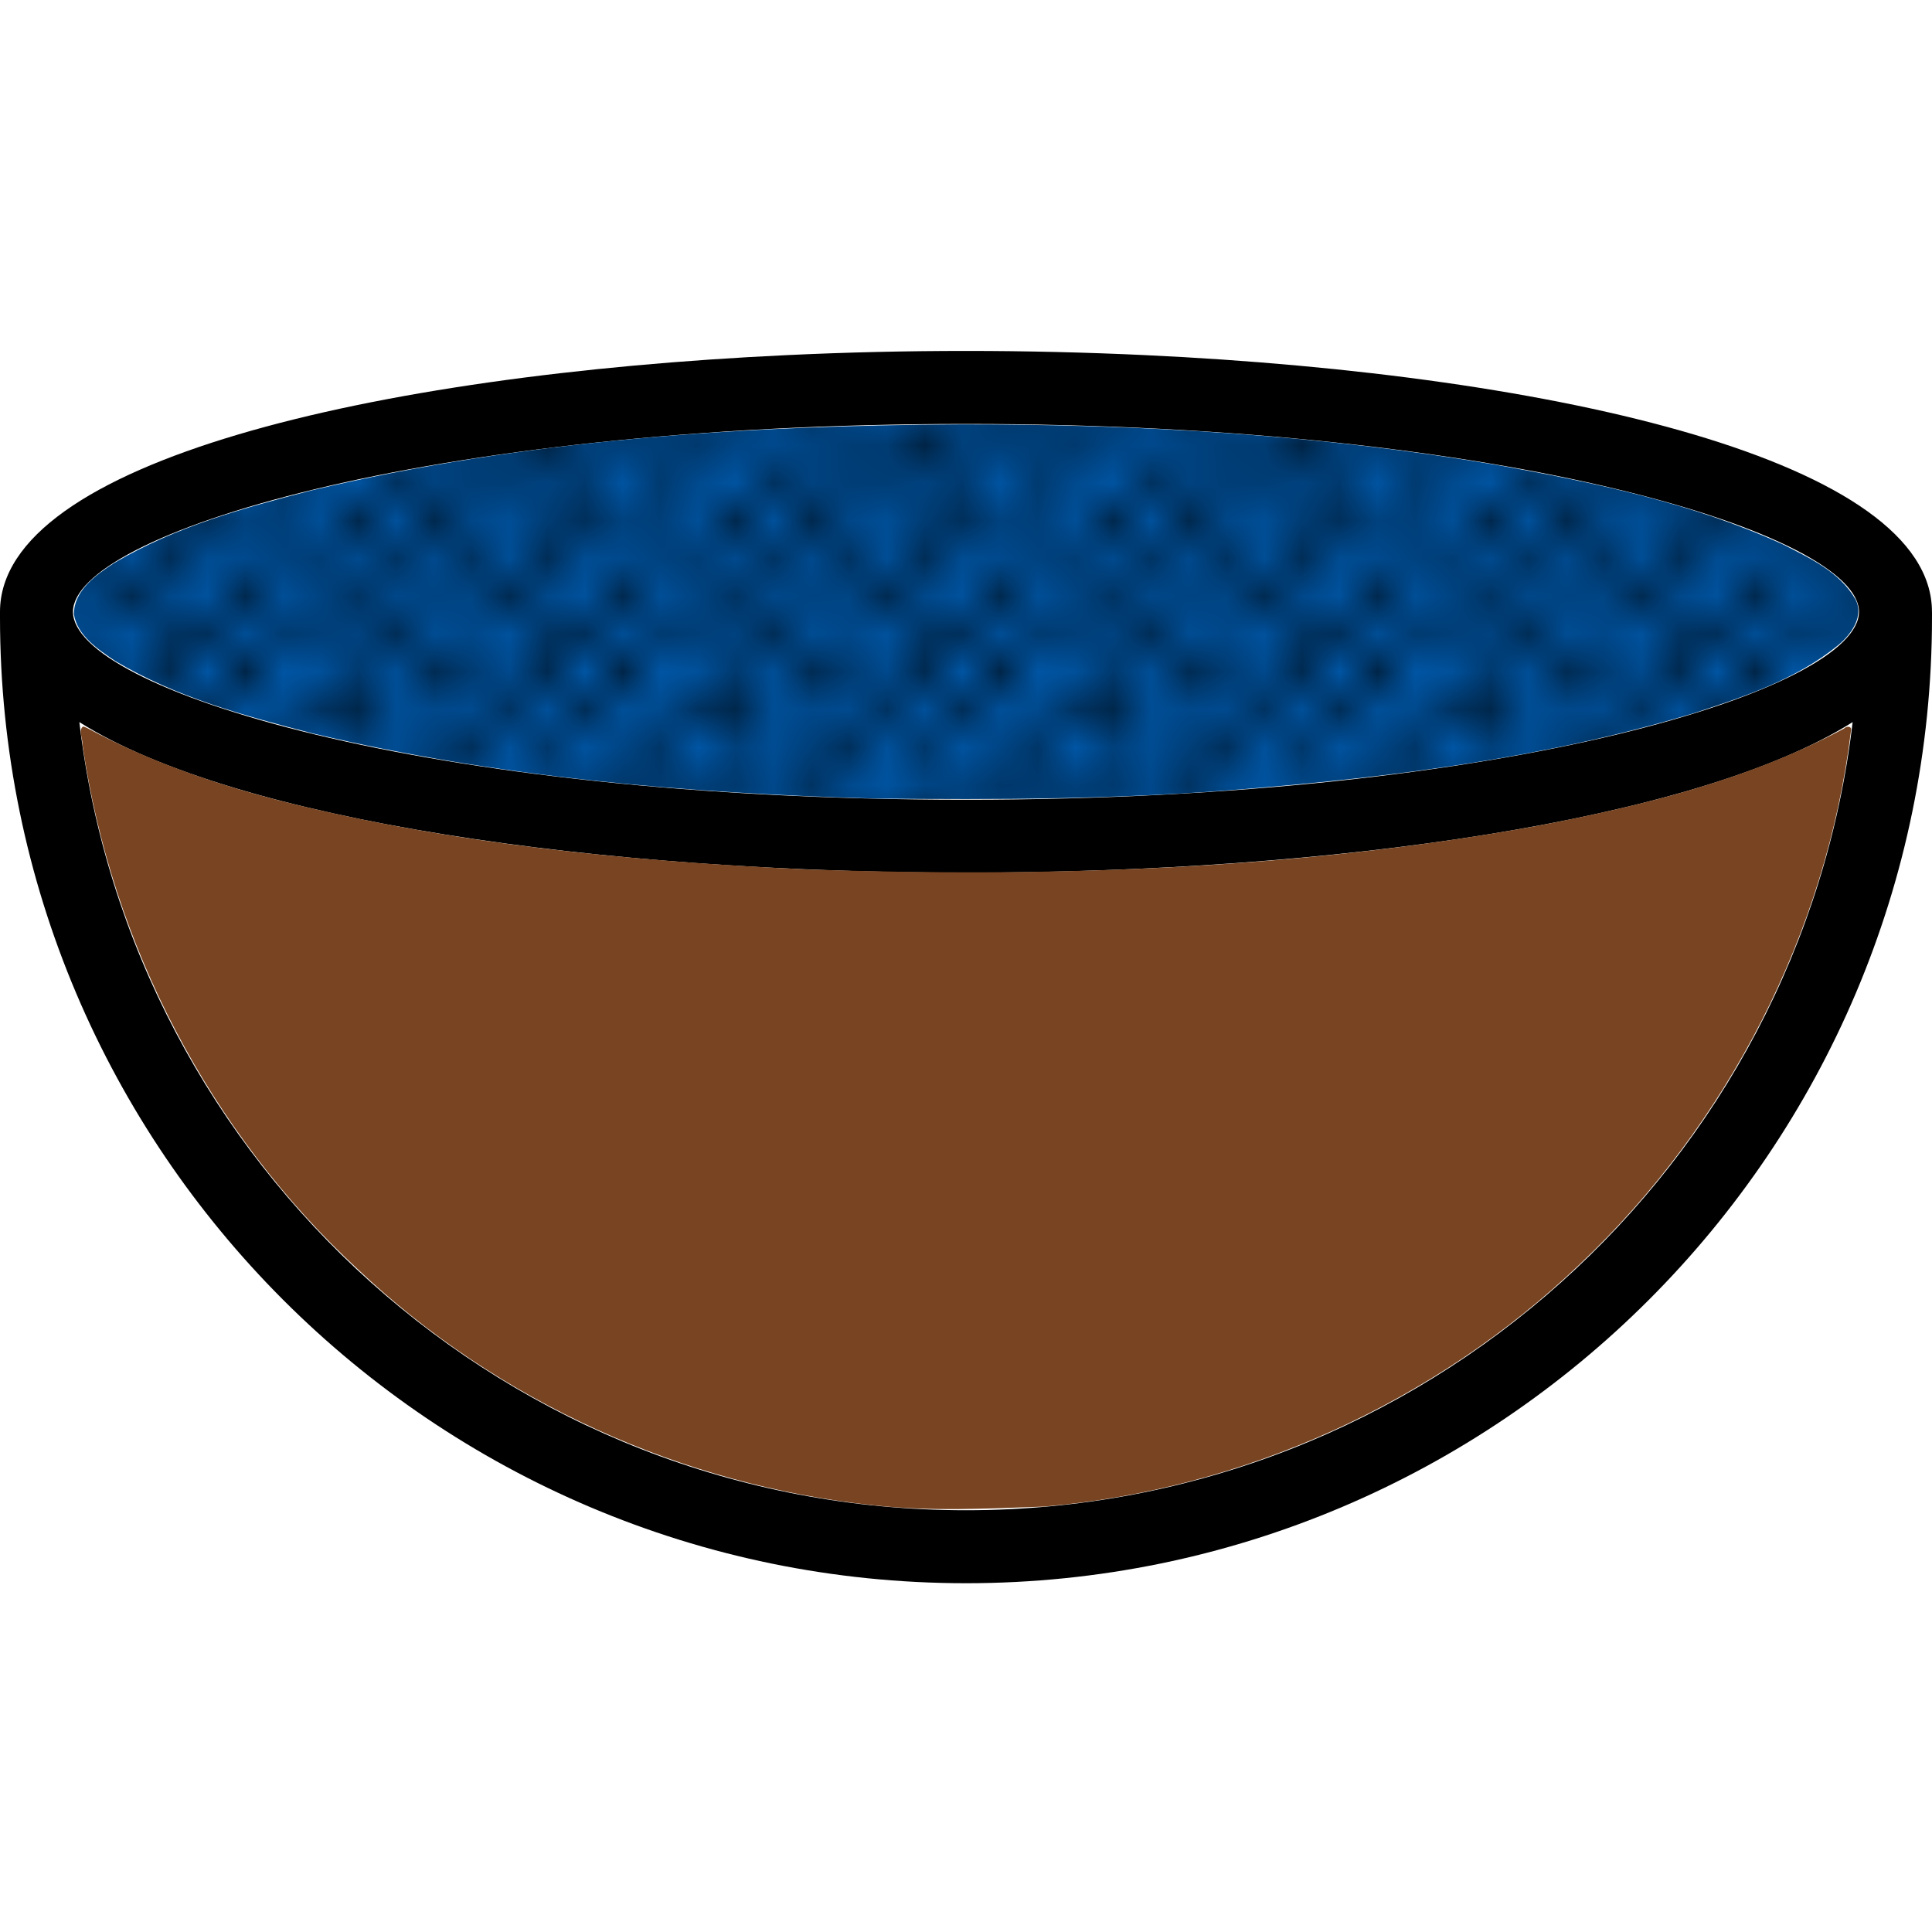 <?xml version="1.0" encoding="UTF-8" standalone="no"?>
<svg
   height="512pt"
   viewBox="0 -93 512 512"
   width="512pt"
   version="1.1"
   id="svg184"
   sodipodi:docname="raw-grain-bowl.svg"
   inkscape:version="1.2.2 (b0a84865, 2022-12-01)"
   xmlns:inkscape="http://www.inkscape.org/namespaces/inkscape"
   xmlns:sodipodi="http://sodipodi.sourceforge.net/DTD/sodipodi-0.dtd"
   xmlns="http://www.w3.org/2000/svg"
   xmlns:svg="http://www.w3.org/2000/svg">
  <defs
     id="defs188">
    <pattern
       inkscape:collect="always"
       patternUnits="userSpaceOnUse"
       width="10"
       height="10"
       patternTransform="translate(0,0) scale(10,10)"
       id="Polkadots-large"
       inkscape:stockid="Polka dots, large"
       inkscape:isstock="true">
      <circle
         style="fill:black;stroke:none"
         cx="2.567"
         cy="0.810"
         r="0.45"
         id="circle3233" />
      <circle
         style="fill:black;stroke:none"
         cx="3.048"
         cy="2.33"
         r="0.45"
         id="circle3235" />
      <circle
         style="fill:black;stroke:none"
         cx="4.418"
         cy="2.415"
         r="0.45"
         id="circle3237" />
      <circle
         style="fill:black;stroke:none"
         cx="1.844"
         cy="3.029"
         r="0.45"
         id="circle3239" />
      <circle
         style="fill:black;stroke:none"
         cx="6.08"
         cy="1.363"
         r="0.45"
         id="circle3241" />
      <circle
         style="fill:black;stroke:none"
         cx="5.819"
         cy="4.413"
         r="0.45"
         id="circle3243" />
      <circle
         style="fill:black;stroke:none"
         cx="4.305"
         cy="4.048"
         r="0.45"
         id="circle3245" />
      <circle
         style="fill:black;stroke:none"
         cx="5.541"
         cy="3.045"
         r="0.45"
         id="circle3247" />
      <circle
         style="fill:black;stroke:none"
         cx="4.785"
         cy="5.527"
         r="0.45"
         id="circle3249" />
      <circle
         style="fill:black;stroke:none"
         cx="2.667"
         cy="5.184"
         r="0.45"
         id="circle3251" />
      <circle
         style="fill:black;stroke:none"
         cx="7.965"
         cy="1.448"
         r="0.45"
         id="circle3253" />
      <circle
         style="fill:black;stroke:none"
         cx="7.047"
         cy="5.049"
         r="0.45"
         id="circle3255" />
      <circle
         style="fill:black;stroke:none"
         cx="4.340"
         cy="0.895"
         r="0.45"
         id="circle3257" />
      <circle
         style="fill:black;stroke:none"
         cx="7.125"
         cy="0.340"
         r="0.45"
         id="circle3259" />
      <circle
         style="fill:black;stroke:none"
         cx="7.125"
         cy="10.340"
         r="0.45"
         id="circle3261" />
      <circle
         style="fill:black;stroke:none"
         cx="9.550"
         cy="1.049"
         r="0.45"
         id="circle3263" />
      <circle
         style="fill:black;stroke:none"
         cx="7.006"
         cy="2.689"
         r="0.45"
         id="circle3265" />
      <circle
         style="fill:black;stroke:none"
         cx="8.909"
         cy="2.689"
         r="0.45"
         id="circle3267" />
      <circle
         style="fill:black;stroke:none"
         cx="9.315"
         cy="4.407"
         r="0.45"
         id="circle3269" />
      <circle
         style="fill:black;stroke:none"
         cx="7.820"
         cy="3.870"
         r="0.45"
         id="circle3271" />
      <circle
         style="fill:black;stroke:none"
         cx="8.270"
         cy="5.948"
         r="0.45"
         id="circle3273" />
      <circle
         style="fill:black;stroke:none"
         cx="7.973"
         cy="7.428"
         r="0.45"
         id="circle3275" />
      <circle
         style="fill:black;stroke:none"
         cx="9.342"
         cy="8.072"
         r="0.45"
         id="circle3277" />
      <circle
         style="fill:black;stroke:none"
         cx="8.206"
         cy="9.315"
         r="0.45"
         id="circle3279" />
      <circle
         style="fill:black;stroke:none"
         cx="9.682"
         cy="9.475"
         r="0.45"
         id="circle3281" />
      <circle
         style="fill:black;stroke:none"
         cx="-0.318"
         cy="9.475"
         r="0.45"
         id="circle3283" />
      <circle
         style="fill:black;stroke:none"
         cx="9.688"
         cy="6.186"
         r="0.45"
         id="circle3285" />
      <circle
         style="fill:black;stroke:none"
         cx="-0.312"
         cy="6.186"
         r="0.45"
         id="circle3287" />
      <circle
         style="fill:black;stroke:none"
         cx="3.379"
         cy="6.296"
         r="0.45"
         id="circle3289" />
      <circle
         style="fill:black;stroke:none"
         cx="2.871"
         cy="8.204"
         r="0.45"
         id="circle3291" />
      <circle
         style="fill:black;stroke:none"
         cx="4.59"
         cy="8.719"
         r="0.45"
         id="circle3293" />
      <circle
         style="fill:black;stroke:none"
         cx="3.181"
         cy="9.671"
         r="0.45"
         id="circle3295" />
      <circle
         style="fill:black;stroke:none"
         cx="3.181"
         cy="-0.329"
         r="0.45"
         id="circle3297" />
      <circle
         style="fill:black;stroke:none"
         cx="5.734"
         cy="7.315"
         r="0.45"
         id="circle3299" />
      <circle
         style="fill:black;stroke:none"
         cx="6.707"
         cy="6.513"
         r="0.45"
         id="circle3301" />
      <circle
         style="fill:black;stroke:none"
         cx="5.730"
         cy="9.670"
         r="0.45"
         id="circle3303" />
      <circle
         style="fill:black;stroke:none"
         cx="5.730"
         cy="-0.330"
         r="0.45"
         id="circle3305" />
      <circle
         style="fill:black;stroke:none"
         cx="6.535"
         cy="8.373"
         r="0.45"
         id="circle3307" />
      <circle
         style="fill:black;stroke:none"
         cx="4.37"
         cy="7.154"
         r="0.45"
         id="circle3309" />
      <circle
         style="fill:black;stroke:none"
         cx="0.622"
         cy="7.25"
         r="0.45"
         id="circle3311" />
      <circle
         style="fill:black;stroke:none"
         cx="0.831"
         cy="5.679"
         r="0.45"
         id="circle3313" />
      <circle
         style="fill:black;stroke:none"
         cx="1.257"
         cy="8.519"
         r="0.45"
         id="circle3315" />
      <circle
         style="fill:black;stroke:none"
         cx="1.989"
         cy="6.877"
         r="0.45"
         id="circle3317" />
      <circle
         style="fill:black;stroke:none"
         cx="0.374"
         cy="3.181"
         r="0.45"
         id="circle3319" />
      <circle
         style="fill:black;stroke:none"
         cx="10.374"
         cy="3.181"
         r="0.45"
         id="circle3321" />
      <circle
         style="fill:black;stroke:none"
         cx="1.166"
         cy="1.664"
         r="0.45"
         id="circle3323" />
      <circle
         style="fill:black;stroke:none"
         cx="1.151"
         cy="0.093"
         r="0.45"
         id="circle3325" />
      <circle
         style="fill:black;stroke:none"
         cx="1.151"
         cy="10.093"
         r="0.45"
         id="circle3327" />
      <circle
         style="fill:black;stroke:none"
         cx="1.302"
         cy="4.451"
         r="0.45"
         id="circle3329" />
      <circle
         style="fill:black;stroke:none"
         cx="3.047"
         cy="3.763"
         r="0.45"
         id="circle3331" />
    </pattern>
    <linearGradient
       id="linearGradient4133"
       inkscape:swatch="solid">
      <stop
         style="stop-color:#000000;stop-opacity:1;"
         offset="0"
         id="stop4131" />
    </linearGradient>
  </defs>
  <sodipodi:namedview
     id="namedview186"
     pagecolor="#ffffff"
     bordercolor="#000000"
     borderopacity="0.25"
     inkscape:showpageshadow="2"
     inkscape:pageopacity="0.0"
     inkscape:pagecheckerboard="0"
     inkscape:deskcolor="#d1d1d1"
     inkscape:document-units="pt"
     showgrid="false"
     inkscape:zoom="1.1777344"
     inkscape:cx="231.37645"
     inkscape:cy="238.59369"
     inkscape:window-width="1920"
     inkscape:window-height="928"
     inkscape:window-x="0"
     inkscape:window-y="25"
     inkscape:window-maximized="1"
     inkscape:current-layer="svg184" />
  <path
     d="m511.992 69.133c0-39.715-98.598-62.855-208.469-68.02-15.695-.734-31.621-1.113-47.516-1.113-15.898 0-31.824.367-47.531 1.113-109.871 5.172-208.477 28.312-208.477 68.02v1.441c0 141.152 114.844 255.996 256.004 255.996 141.152 0 255.996-114.844 255.996-255.996v-1.441c-.008.008-.008.008-.008 0zm-19.34.008c-.012 20.309-92.195 49.793-236.656 49.793-144.461 0-236.637-29.496-236.656-49.793.012-20.309 92.207-49.793 236.668-49.793 144.461 0 236.633 29.488 236.645 49.793zm-236.648 238.086c-121.09 0-221.172-91.43-234.973-208.863 41.57 26.293 138.699 39.898 234.973 39.898 96.277 0 193.391-13.617 234.965-39.898-13.809 117.441-113.883 208.863-234.965 208.863zm0 0"
     id="path182" />
  <path
     style="fill:#784421;stroke-width:5.537;stroke-linecap:round;stroke-linejoin:round"
     d="m 29.304,256.728 c -1.694,1.384 -0.011,4.401 -0.164,6.269 10.208,70.513 45.039,137.192 97.385,185.576 49.505,46.774 114.698,76.261 182.381,83.33 19.898,2.2 39.988,1.17 59.943,0.438 70.462,-5.964 138.363,-36.87 189.448,-85.72 52.134,-49.379 86.975,-116.976 95.73,-188.332 0.419,-1.803 -1.465,-1.857 -2.495,-0.831 -33.809,18.14 -71.46,27.324 -108.91,34.465 -84.884,15.369 -171.587,18.194 -257.661,15.287 -62.153,-2.939 -124.532,-8.841 -185.003,-24.032 -23.791,-6.068 -47.194,-14.078 -68.854,-25.775 -0.594,-0.193 -1.154,-0.673 -1.799,-0.675 z"
     id="path585"
     transform="matrix(0.75,0,0,0.75,0,-93)" />
  <path
     style="fill:#0055a4;stroke-width:5.537;stroke-linecap:round;stroke-linejoin:round;fill-opacity:1"
     d="m 339.761,149.965 c -76.955,0.35 -154.414,5.464 -229.477,23.284 -23.983,6.162 -48.307,12.896 -69.767,25.598 -6.412,4.205 -14.4,9.683 -14.394,18.224 1.304,7.697 8.62,12.399 14.594,16.484 21.515,12.801 45.969,19.485 70.041,25.645 64.793,15.399 131.499,21.063 197.939,22.939 43.657,0.482 87.374,0.29 130.913,-3.329 53.412,-4.366 107.021,-11.196 158.473,-26.688 17.978,-5.865 36.61,-12.015 51.438,-24.174 4.573,-3.789 9.277,-10.226 6.027,-16.263 C 650.059,202.137 639.453,197.214 630.026,192.387 597.943,177.75 563.118,170.49 528.592,164.245 466.273,153.662 402.916,149.912 339.761,149.965 Z"
     id="path667"
     transform="matrix(0.75,0,0,0.75,0,-93)" />
  <path
     style="fill:url(#Polkadots-large);fill-opacity:1.0;stroke-width:4.153;stroke-linecap:round;stroke-linejoin:round"
     d="M 254.821,19.474 C 197.105,19.736 139.01,23.572 82.713,36.937 64.726,41.558 46.483,46.609 30.387,56.136 25.578,59.289 19.588,63.398 19.592,69.803 c 0.978,5.772 6.465,9.299 10.945,12.363 16.136,9.601 34.477,14.613 52.53,19.234 48.595,11.549 98.624,15.797 148.454,17.204 32.743,0.361 65.531,0.218 98.185,-2.497 40.059,-3.274 80.266,-8.397 118.855,-20.016 13.483,-4.399 27.458,-9.011 38.579,-18.131 3.43,-2.842 6.958,-7.67 4.52,-12.197 C 487.544,58.602 479.59,54.911 472.52,51.29 448.457,40.313 422.338,34.867 396.444,30.184 349.705,22.246 302.187,19.434 254.821,19.474 Z"
     id="path667-4" />
</svg>
